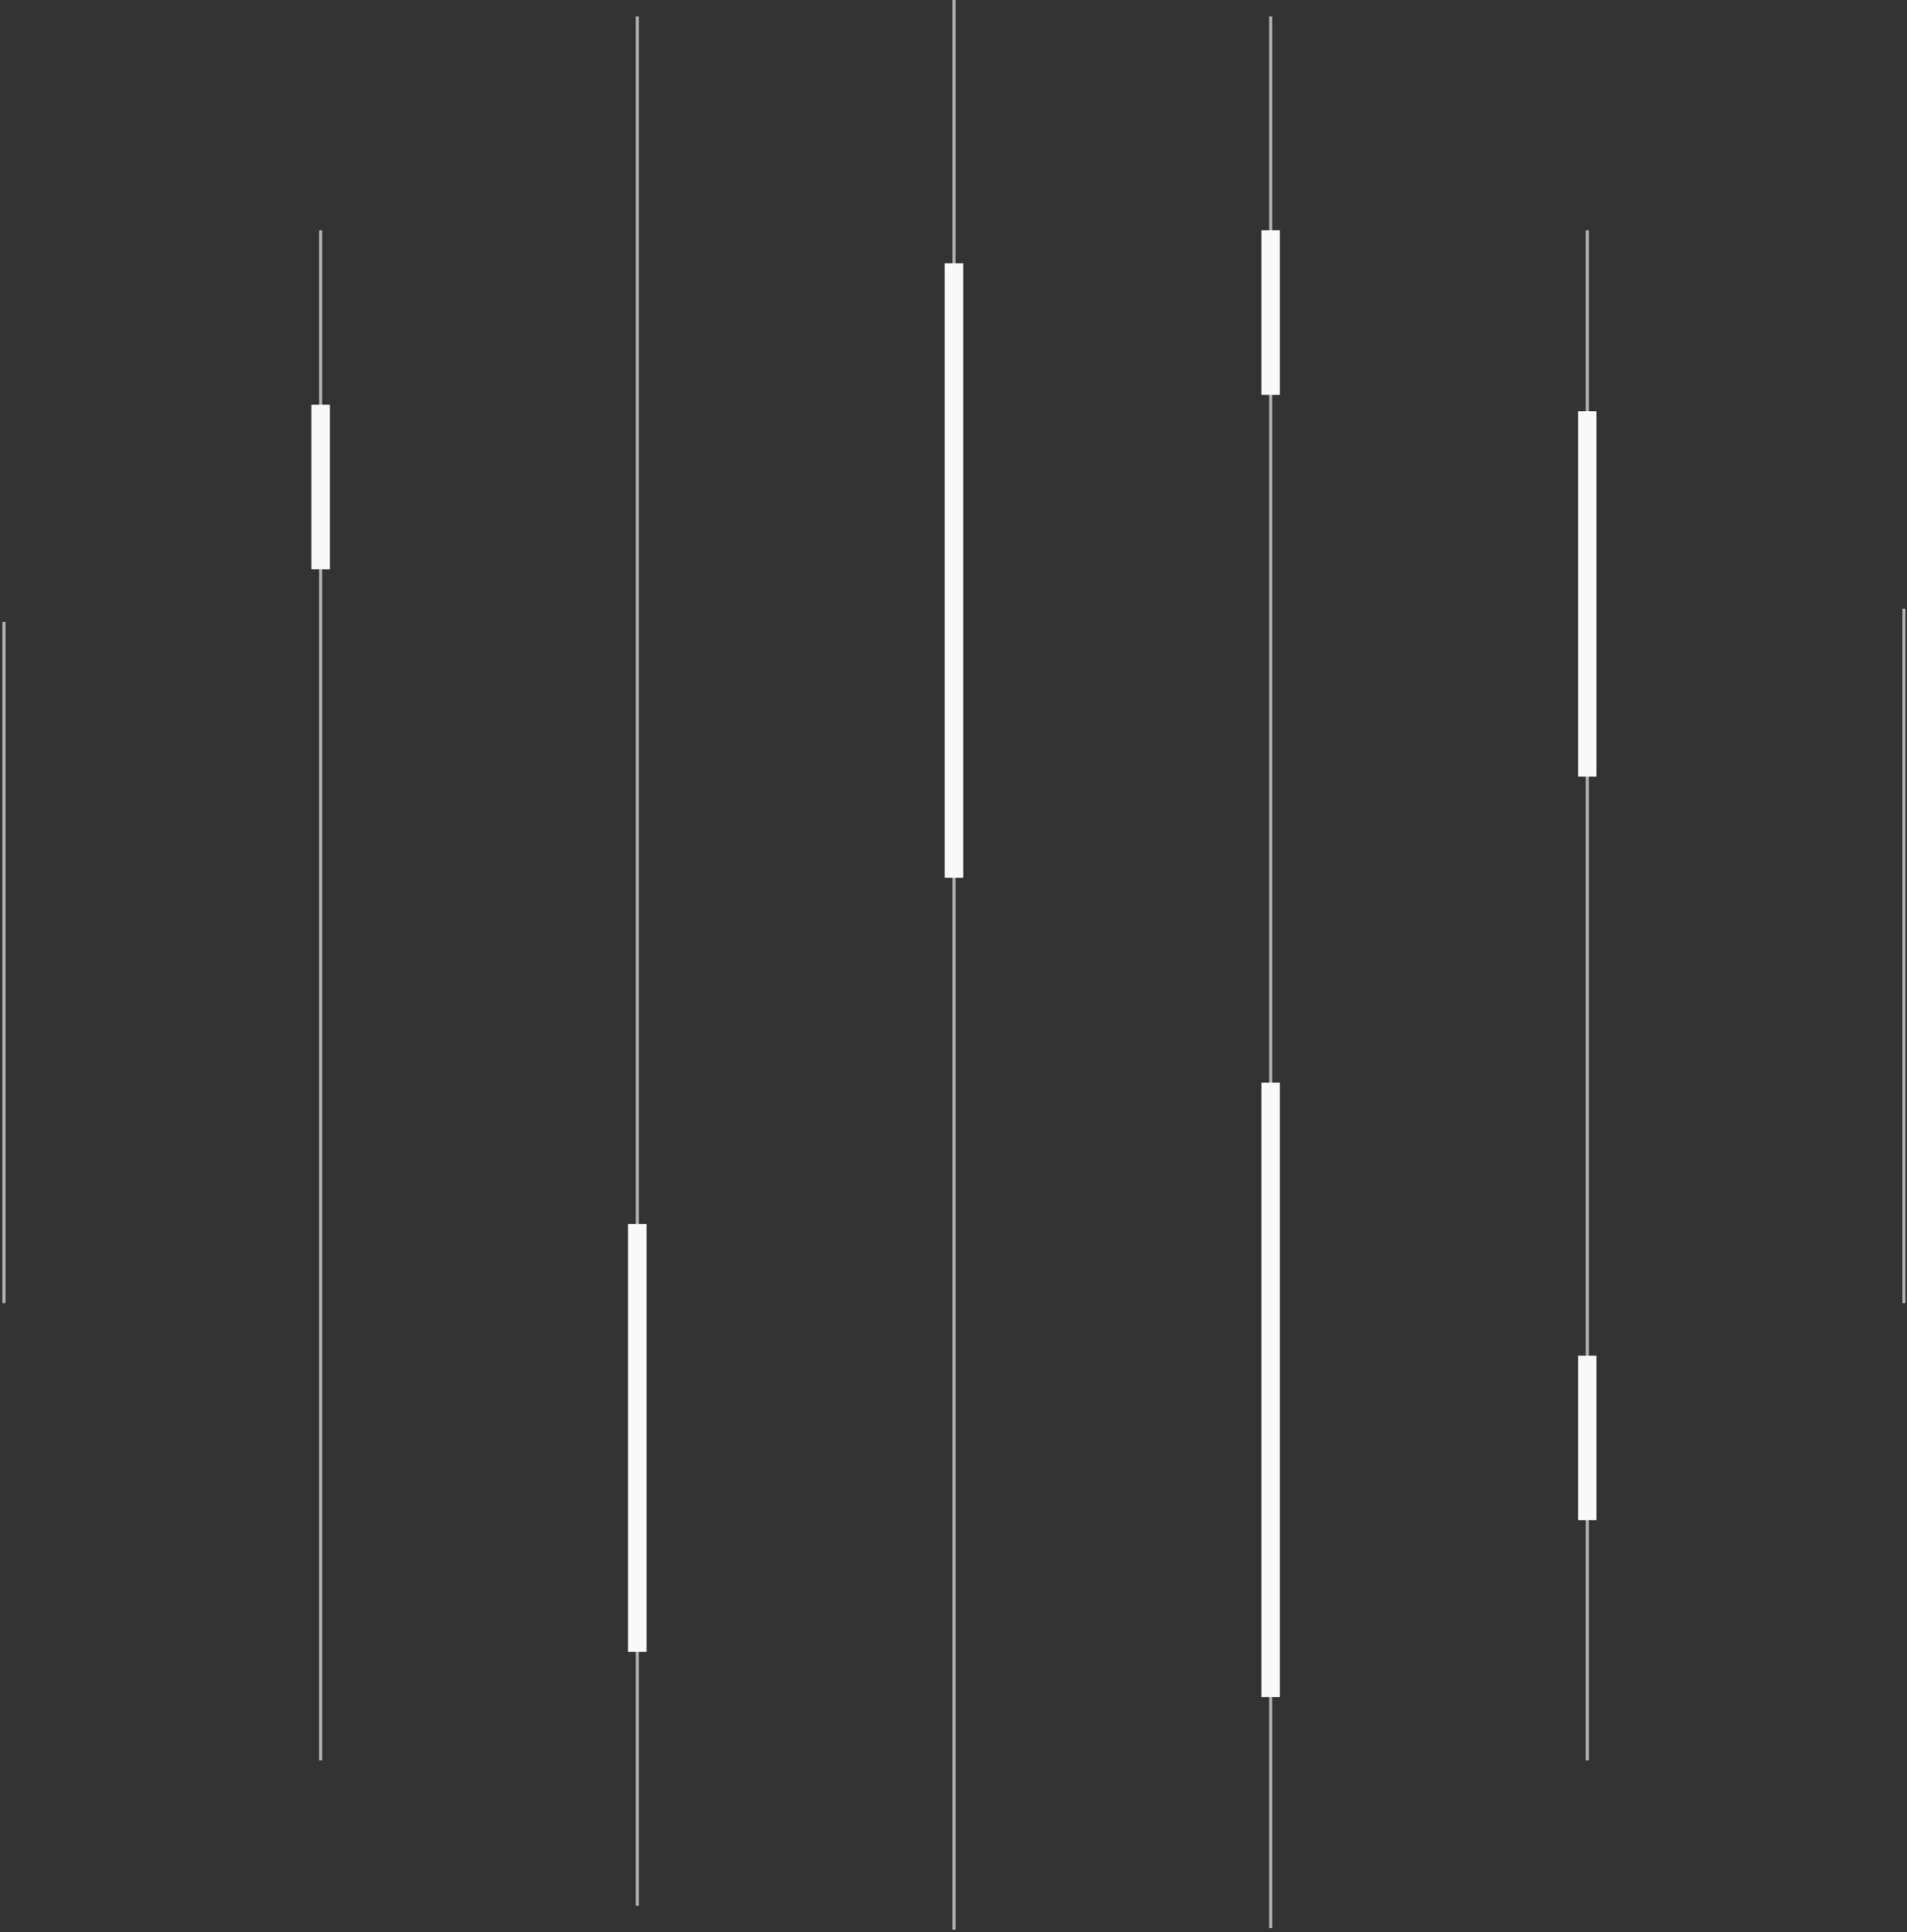 <svg width="620" height="628" viewBox="0 0 620 628" fill="none" xmlns="http://www.w3.org/2000/svg">
<rect x="0" y="0" width="620" height="628" fill="#333333" stroke="none"/>
<path d="M310.151 0V627.182" stroke="#F9F9F9" stroke-opacity="0.64" stroke-miterlimit="10"/>
<path d="M413.101 5.347V626.711" stroke="#F9F9F9" stroke-opacity="0.64" stroke-miterlimit="10"/>
<path d="M310.151 285.292V85.558" stroke="#F9F9F9" stroke-width="6" stroke-miterlimit="10"/>
<path d="M104.251 74.863L104.251 572.168" stroke="#F9F9F9" stroke-opacity="0.64" stroke-miterlimit="10"/>
<path d="M516.05 74.863L516.05 572.168" stroke="#F9F9F9" stroke-opacity="0.64" stroke-miterlimit="10"/>
<path d="M413.101 551.591V351.856" stroke="#F9F9F9" stroke-width="6" stroke-miterlimit="10"/>
<path d="M619 197.853L619 423.511" stroke="#F9F9F9" stroke-opacity="0.64" stroke-miterlimit="10"/>
<path d="M516.05 252.396V133.684" stroke="#F9F9F9" stroke-width="6" stroke-miterlimit="10"/>
<path d="M1.301 202.13L1.301 423.511" stroke="#F9F9F9" stroke-opacity="0.64" stroke-miterlimit="10"/>
<path d="M207.201 5.347V619.385" stroke="#F9F9F9" stroke-opacity="0.64" stroke-miterlimit="10"/>
<path d="M516.05 494.097L516.05 440.623" stroke="#F9F9F9" stroke-width="6" stroke-miterlimit="10"/>
<path d="M207.201 397.844V536.897" stroke="#F9F9F9" stroke-width="6" stroke-miterlimit="10"/>
<path d="M104.251 185.019L104.251 131.545" stroke="#F9F9F9" stroke-width="6" stroke-miterlimit="10"/>
<path d="M413.101 128.337L413.101 74.863" stroke="#F9F9F9" stroke-width="6" stroke-miterlimit="10"/>
</svg>
